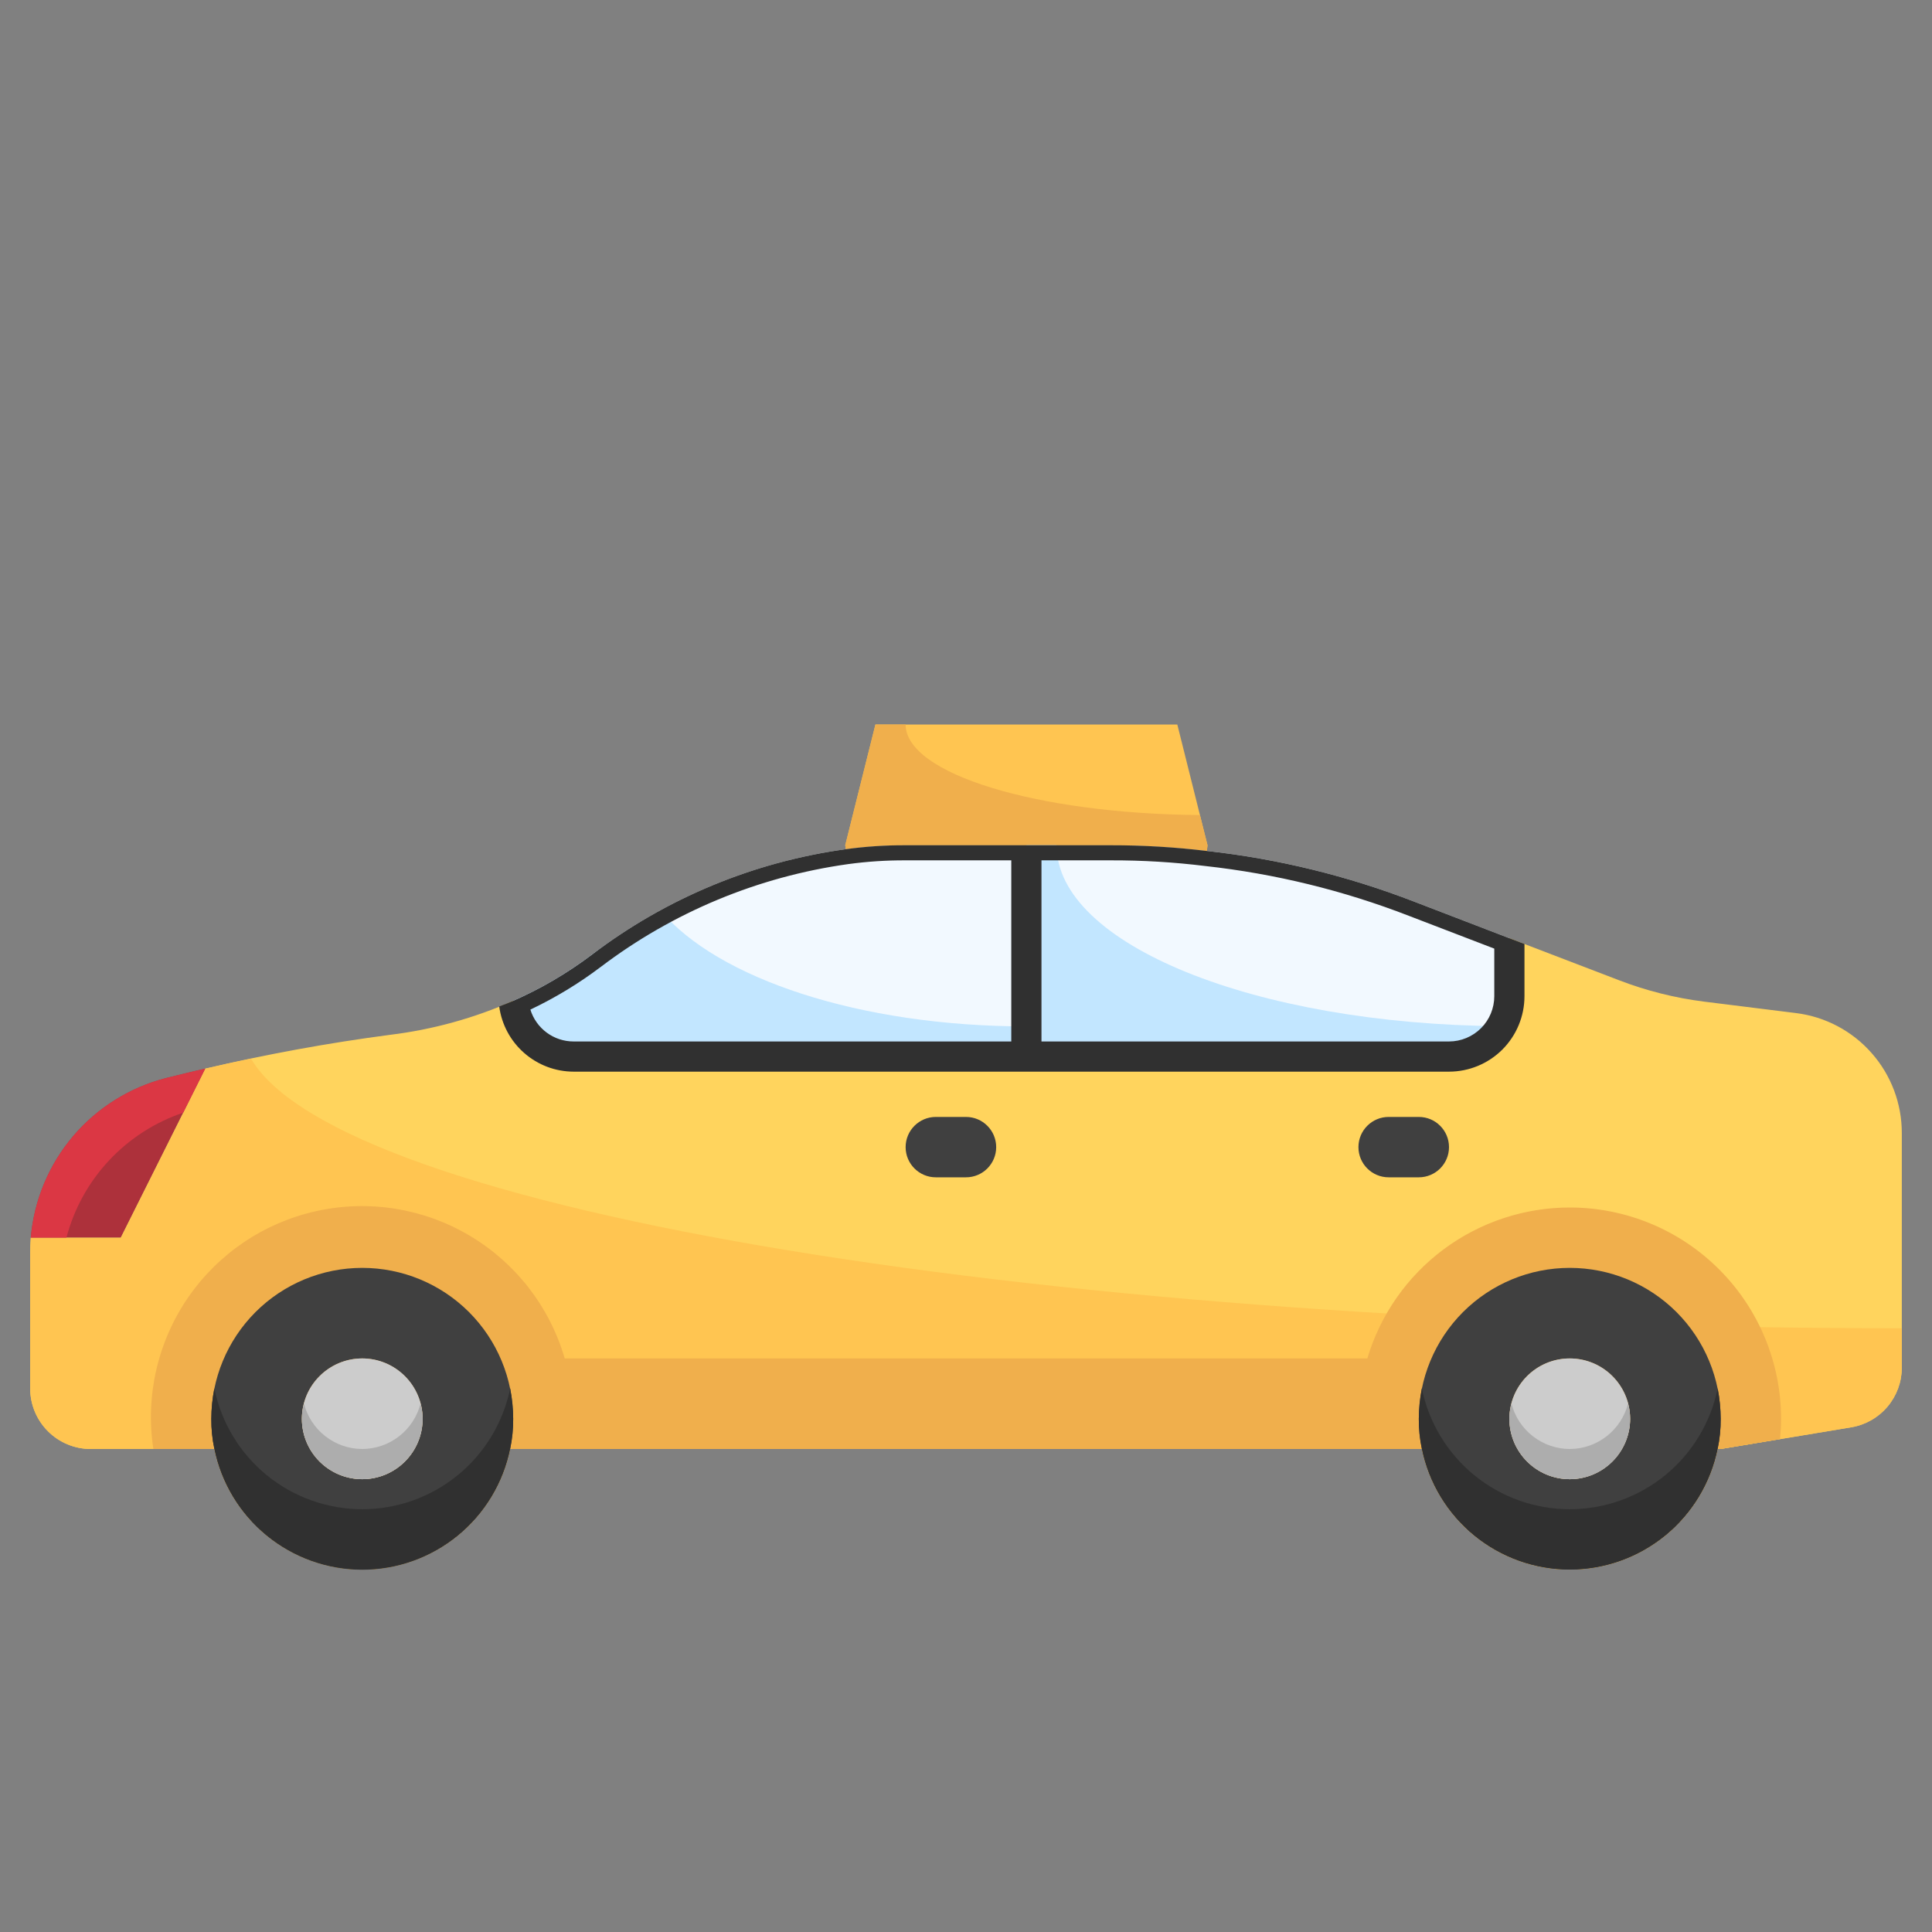 <svg width="48" height="48" viewBox="0 0 48 48" fill="none" xmlns="http://www.w3.org/2000/svg">
<rect x="0" y="0" width="48" height="48" fill="#808080" stroke="none"/>
<path d="M44.625 25.17L42.337 24.885C41.614 24.794 40.903 24.615 40.222 24.353L37.5 23.31V24.75C37.499 25.148 37.34 25.528 37.059 25.809C36.778 26.09 36.398 26.249 36 26.25H14.25C13.872 26.249 13.509 26.106 13.232 25.849C12.955 25.591 12.786 25.239 12.758 24.863C11.783 25.295 10.749 25.581 9.69 25.71C8.147 25.913 6.615 26.194 5.1 26.55L3 30.75H0.765C0.757 30.885 0.75 31.013 0.75 31.148V34.5C0.751 34.898 0.91 35.278 1.191 35.559C1.472 35.84 1.853 35.999 2.25 36H5.25L5.325 35.993C5.497 36.84 5.957 37.602 6.627 38.15C7.297 38.697 8.135 38.996 9 38.996C9.865 38.996 10.703 38.697 11.373 38.15C12.043 37.602 12.503 36.84 12.675 35.993L12.75 36H35.25L35.325 35.993C35.497 36.84 35.957 37.602 36.627 38.15C37.297 38.697 38.135 38.996 39 38.996C39.865 38.996 40.703 38.697 41.373 38.15C42.043 37.602 42.503 36.84 42.675 35.993L42.75 36L45.998 35.46C46.347 35.401 46.664 35.22 46.893 34.95C47.122 34.679 47.249 34.337 47.25 33.983V28.148C47.25 27.417 46.984 26.711 46.5 26.163C46.017 25.614 45.35 25.261 44.625 25.17Z" fill="#FFD45D"/>
<path d="M21 21L21.75 18H29.25L30 21L29.985 21.142C29.194 21.046 28.397 20.999 27.6 21H22.5C22.003 20.998 21.507 21.03 21.015 21.098L21 21Z" fill="#FFC551"/>
<path d="M37.5 23.31V24.75C37.499 25.148 37.34 25.528 37.059 25.809C36.778 26.09 36.398 26.249 36 26.25H25.5V21H27.6C28.397 20.999 29.194 21.046 29.985 21.142C31.75 21.337 33.482 21.761 35.138 22.402L37.5 23.31Z" fill="#F2F9FF"/>
<path d="M25.5 21V26.25H14.25C13.872 26.249 13.509 26.106 13.232 25.849C12.955 25.591 12.786 25.239 12.758 24.863C13.447 24.559 14.099 24.176 14.7 23.723C16.544 22.318 18.719 21.414 21.015 21.098C21.507 21.03 22.003 20.998 22.5 21H25.5Z" fill="#F2F9FF"/>
<path d="M5.1 26.55L3 30.75H0.765C0.845 29.821 1.212 28.94 1.815 28.229C2.419 27.518 3.229 27.012 4.133 26.782C4.44 26.707 4.763 26.625 5.1 26.55Z" fill="#AD313B"/>
<path d="M6.236 26.3C5.846 26.382 5.466 26.465 5.1 26.55L3 30.75H0.765C0.757 30.885 0.75 31.012 0.75 31.148V34.5C0.751 34.898 0.91 35.278 1.191 35.559C1.472 35.84 1.853 35.999 2.25 36H5.25L5.325 35.992C5.497 36.84 5.957 37.602 6.627 38.15C7.297 38.697 8.135 38.996 9 38.996C9.865 38.996 10.703 38.697 11.373 38.15C12.043 37.602 12.503 36.84 12.675 35.992L12.75 36H35.25L35.325 35.992C35.497 36.84 35.957 37.602 36.627 38.15C37.297 38.697 38.135 38.996 39 38.996C39.865 38.996 40.703 38.697 41.373 38.15C42.043 37.602 42.503 36.84 42.675 35.992L42.75 36L45.998 35.46C46.347 35.401 46.664 35.22 46.893 34.95C47.122 34.679 47.249 34.337 47.25 33.983V33C25.936 33 8.429 30.068 6.236 26.3Z" fill="#FFC551"/>
<path d="M39 30C37.87 30 36.77 30.366 35.864 31.041C34.957 31.717 34.294 32.667 33.971 33.75H14.03C13.659 32.471 12.816 31.381 11.671 30.701C10.527 30.021 9.166 29.801 7.866 30.088C6.565 30.374 5.423 31.144 4.669 32.242C3.916 33.34 3.609 34.684 3.81 36H5.25L5.325 35.992C5.497 36.84 5.957 37.602 6.627 38.15C7.297 38.697 8.135 38.996 9 38.996C9.865 38.996 10.703 38.697 11.373 38.15C12.043 37.602 12.503 36.84 12.675 35.992L12.75 36H35.25L35.325 35.992C35.497 36.84 35.957 37.602 36.627 38.15C37.297 38.697 38.135 38.996 39 38.996C39.865 38.996 40.703 38.697 41.373 38.15C42.043 37.602 42.503 36.84 42.675 35.992L42.75 36L44.224 35.755C44.24 35.588 44.25 35.42 44.25 35.25C44.25 33.858 43.697 32.522 42.712 31.538C41.728 30.553 40.392 30 39 30Z" fill="#F0AF4C"/>
<path d="M9 39C8.134 39 7.296 38.7 6.626 38.152C5.956 37.604 5.496 36.841 5.325 35.992C5.273 35.748 5.248 35.499 5.25 35.25C5.25 34.255 5.645 33.302 6.348 32.598C7.052 31.895 8.005 31.5 9 31.5C9.995 31.5 10.948 31.895 11.652 32.598C12.355 33.302 12.75 34.255 12.75 35.25C12.752 35.499 12.727 35.748 12.675 35.992C12.504 36.841 12.044 37.604 11.374 38.152C10.704 38.7 9.866 39 9 39ZM9 33.75C8.703 33.75 8.413 33.838 8.167 34.003C7.92 34.168 7.728 34.402 7.614 34.676C7.501 34.95 7.471 35.252 7.529 35.543C7.587 35.834 7.73 36.101 7.939 36.311C8.149 36.52 8.416 36.663 8.707 36.721C8.998 36.779 9.3 36.749 9.574 36.636C9.848 36.522 10.082 36.33 10.247 36.083C10.412 35.837 10.5 35.547 10.5 35.25C10.499 34.852 10.34 34.472 10.059 34.191C9.778 33.91 9.397 33.751 9 33.75Z" fill="#404040"/>
<path d="M40.5 35.25C40.5 34.953 40.412 34.663 40.247 34.417C40.082 34.17 39.848 33.978 39.574 33.864C39.3 33.751 38.998 33.721 38.707 33.779C38.416 33.837 38.149 33.98 37.939 34.189C37.73 34.399 37.587 34.666 37.529 34.957C37.471 35.248 37.501 35.55 37.614 35.824C37.728 36.098 37.92 36.332 38.167 36.497C38.413 36.662 38.703 36.75 39 36.75C39.398 36.749 39.778 36.59 40.059 36.309C40.34 36.028 40.499 35.648 40.5 35.25ZM39 31.5C39.995 31.5 40.948 31.895 41.652 32.598C42.355 33.302 42.75 34.255 42.75 35.25C42.752 35.499 42.727 35.748 42.675 35.992C42.503 36.84 42.043 37.602 41.373 38.15C40.703 38.697 39.865 38.996 39 38.996C38.135 38.996 37.297 38.697 36.627 38.15C35.957 37.602 35.497 36.84 35.325 35.992C35.273 35.748 35.248 35.499 35.25 35.25C35.25 34.255 35.645 33.302 36.348 32.598C37.052 31.895 38.005 31.5 39 31.5Z" fill="#404040"/>
<path d="M4.553 27.644L5.1 26.55C4.763 26.625 4.44 26.707 4.133 26.782C3.229 27.012 2.419 27.518 1.815 28.229C1.212 28.94 0.845 29.821 0.765 30.75H1.65C1.839 30.032 2.202 29.373 2.709 28.831C3.216 28.289 3.849 27.881 4.553 27.644Z" fill="#DB3744"/>
<path d="M9 36.75C9.828 36.75 10.5 36.078 10.5 35.25C10.5 34.422 9.828 33.75 9 33.75C8.172 33.75 7.5 34.422 7.5 35.25C7.5 36.078 8.172 36.75 9 36.75Z" fill="#CCCCCC"/>
<path d="M39 36.75C39.828 36.75 40.5 36.078 40.5 35.25C40.5 34.422 39.828 33.75 39 33.75C38.172 33.75 37.5 34.422 37.5 35.25C37.5 36.078 38.172 36.75 39 36.75Z" fill="#CCCCCC"/>
<path d="M42.75 35.25C42.752 35.499 42.727 35.748 42.675 35.993C42.503 36.84 42.043 37.602 41.373 38.15C40.703 38.697 39.865 38.996 39 38.996C38.135 38.996 37.297 38.697 36.627 38.15C35.957 37.602 35.497 36.84 35.325 35.993C35.273 35.748 35.248 35.499 35.25 35.25C35.252 34.996 35.277 34.742 35.325 34.493C35.497 35.34 35.957 36.102 36.627 36.65C37.297 37.197 38.135 37.496 39 37.496C39.865 37.496 40.703 37.197 41.373 36.65C42.043 36.102 42.503 35.34 42.675 34.493C42.723 34.742 42.748 34.996 42.75 35.25Z" fill="#303030"/>
<path d="M39 36C38.668 35.999 38.347 35.888 38.085 35.684C37.823 35.481 37.636 35.196 37.553 34.875C37.52 34.997 37.502 35.123 37.5 35.25C37.5 35.648 37.658 36.029 37.939 36.311C38.221 36.592 38.602 36.75 39 36.75C39.398 36.75 39.779 36.592 40.061 36.311C40.342 36.029 40.5 35.648 40.5 35.25C40.498 35.123 40.48 34.997 40.447 34.875C40.364 35.196 40.177 35.481 39.915 35.684C39.653 35.888 39.332 35.999 39 36Z" fill="#ADADAD"/>
<path d="M12.75 35.25C12.752 35.499 12.727 35.748 12.675 35.993C12.503 36.84 12.043 37.602 11.373 38.15C10.703 38.697 9.865 38.996 9 38.996C8.135 38.996 7.297 38.697 6.627 38.15C5.957 37.602 5.497 36.84 5.325 35.993C5.273 35.748 5.248 35.499 5.25 35.25C5.252 34.996 5.277 34.742 5.325 34.493C5.497 35.34 5.957 36.102 6.627 36.65C7.297 37.197 8.135 37.496 9 37.496C9.865 37.496 10.703 37.197 11.373 36.65C12.043 36.102 12.503 35.34 12.675 34.493C12.723 34.742 12.748 34.996 12.75 35.25Z" fill="#303030"/>
<path d="M9 36C8.668 35.999 8.347 35.888 8.085 35.684C7.823 35.481 7.636 35.196 7.553 34.875C7.519 34.997 7.502 35.123 7.5 35.25C7.5 35.648 7.658 36.029 7.939 36.311C8.221 36.592 8.602 36.75 9 36.75C9.398 36.75 9.779 36.592 10.061 36.311C10.342 36.029 10.5 35.648 10.5 35.25C10.498 35.123 10.48 34.997 10.447 34.875C10.364 35.196 10.177 35.481 9.915 35.684C9.653 35.888 9.332 35.999 9 36Z" fill="#ADADAD"/>
<path d="M24 27.75H23.25C22.836 27.75 22.5 28.086 22.5 28.5C22.5 28.914 22.836 29.25 23.25 29.25H24C24.414 29.25 24.75 28.914 24.75 28.5C24.75 28.086 24.414 27.75 24 27.75Z" fill="#404040"/>
<path d="M35.25 27.75H34.5C34.086 27.75 33.75 28.086 33.75 28.5C33.75 28.914 34.086 29.25 34.5 29.25H35.25C35.664 29.25 36 28.914 36 28.5C36 28.086 35.664 27.75 35.25 27.75Z" fill="#404040"/>
<path d="M22.5 18H21.75L21 21L21.015 21.098C21.507 21.03 22.003 20.998 22.5 21H27.6C28.397 20.999 29.194 21.046 29.985 21.142L30 21L29.812 20.25C25.754 20.217 22.5 19.225 22.5 18Z" fill="#F0AF4C"/>
<path d="M26.25 21H25.5V26.25H36C36.263 26.248 36.52 26.178 36.747 26.046C36.974 25.913 37.162 25.724 37.293 25.495C31.172 25.451 26.25 23.459 26.25 21Z" fill="#C2E6FF"/>
<path d="M16.414 22.624C15.819 22.951 15.246 23.318 14.7 23.723C14.099 24.176 13.447 24.559 12.758 24.863C12.786 25.239 12.955 25.591 13.232 25.849C13.509 26.106 13.872 26.249 14.25 26.25H25.5V25.5C21.353 25.5 17.825 24.307 16.414 22.624Z" fill="#C2E6FF"/>
<path d="M14.25 26.625H36C36.497 26.625 36.974 26.427 37.326 26.076C37.677 25.724 37.875 25.247 37.875 24.75V23.453L37.5 23.31L35.138 22.402C33.482 21.761 31.75 21.337 29.985 21.142C29.194 21.046 28.397 20.999 27.6 21H22.5C22.003 20.998 21.507 21.03 21.015 21.098C18.719 21.414 16.544 22.318 14.7 23.723C14.099 24.176 13.447 24.559 12.758 24.863C12.641 24.915 12.521 24.958 12.403 25.005C12.463 25.453 12.683 25.863 13.023 26.161C13.363 26.459 13.798 26.624 14.25 26.625ZM25.875 21.375H27.6C28.384 21.373 29.167 21.42 29.945 21.516C31.677 21.707 33.377 22.123 35.002 22.753L37.125 23.568V24.75C37.125 25.048 37.007 25.334 36.795 25.546C36.584 25.756 36.298 25.875 36 25.875H25.875V21.375ZM14.925 24.023C16.721 22.661 18.836 21.781 21.069 21.469C21.543 21.404 22.021 21.373 22.5 21.375H25.125V25.875H14.25C14.01 25.875 13.776 25.798 13.583 25.655C13.39 25.513 13.248 25.312 13.177 25.083C13.794 24.79 14.38 24.435 14.925 24.023Z" fill="#303030"/>
</svg>
